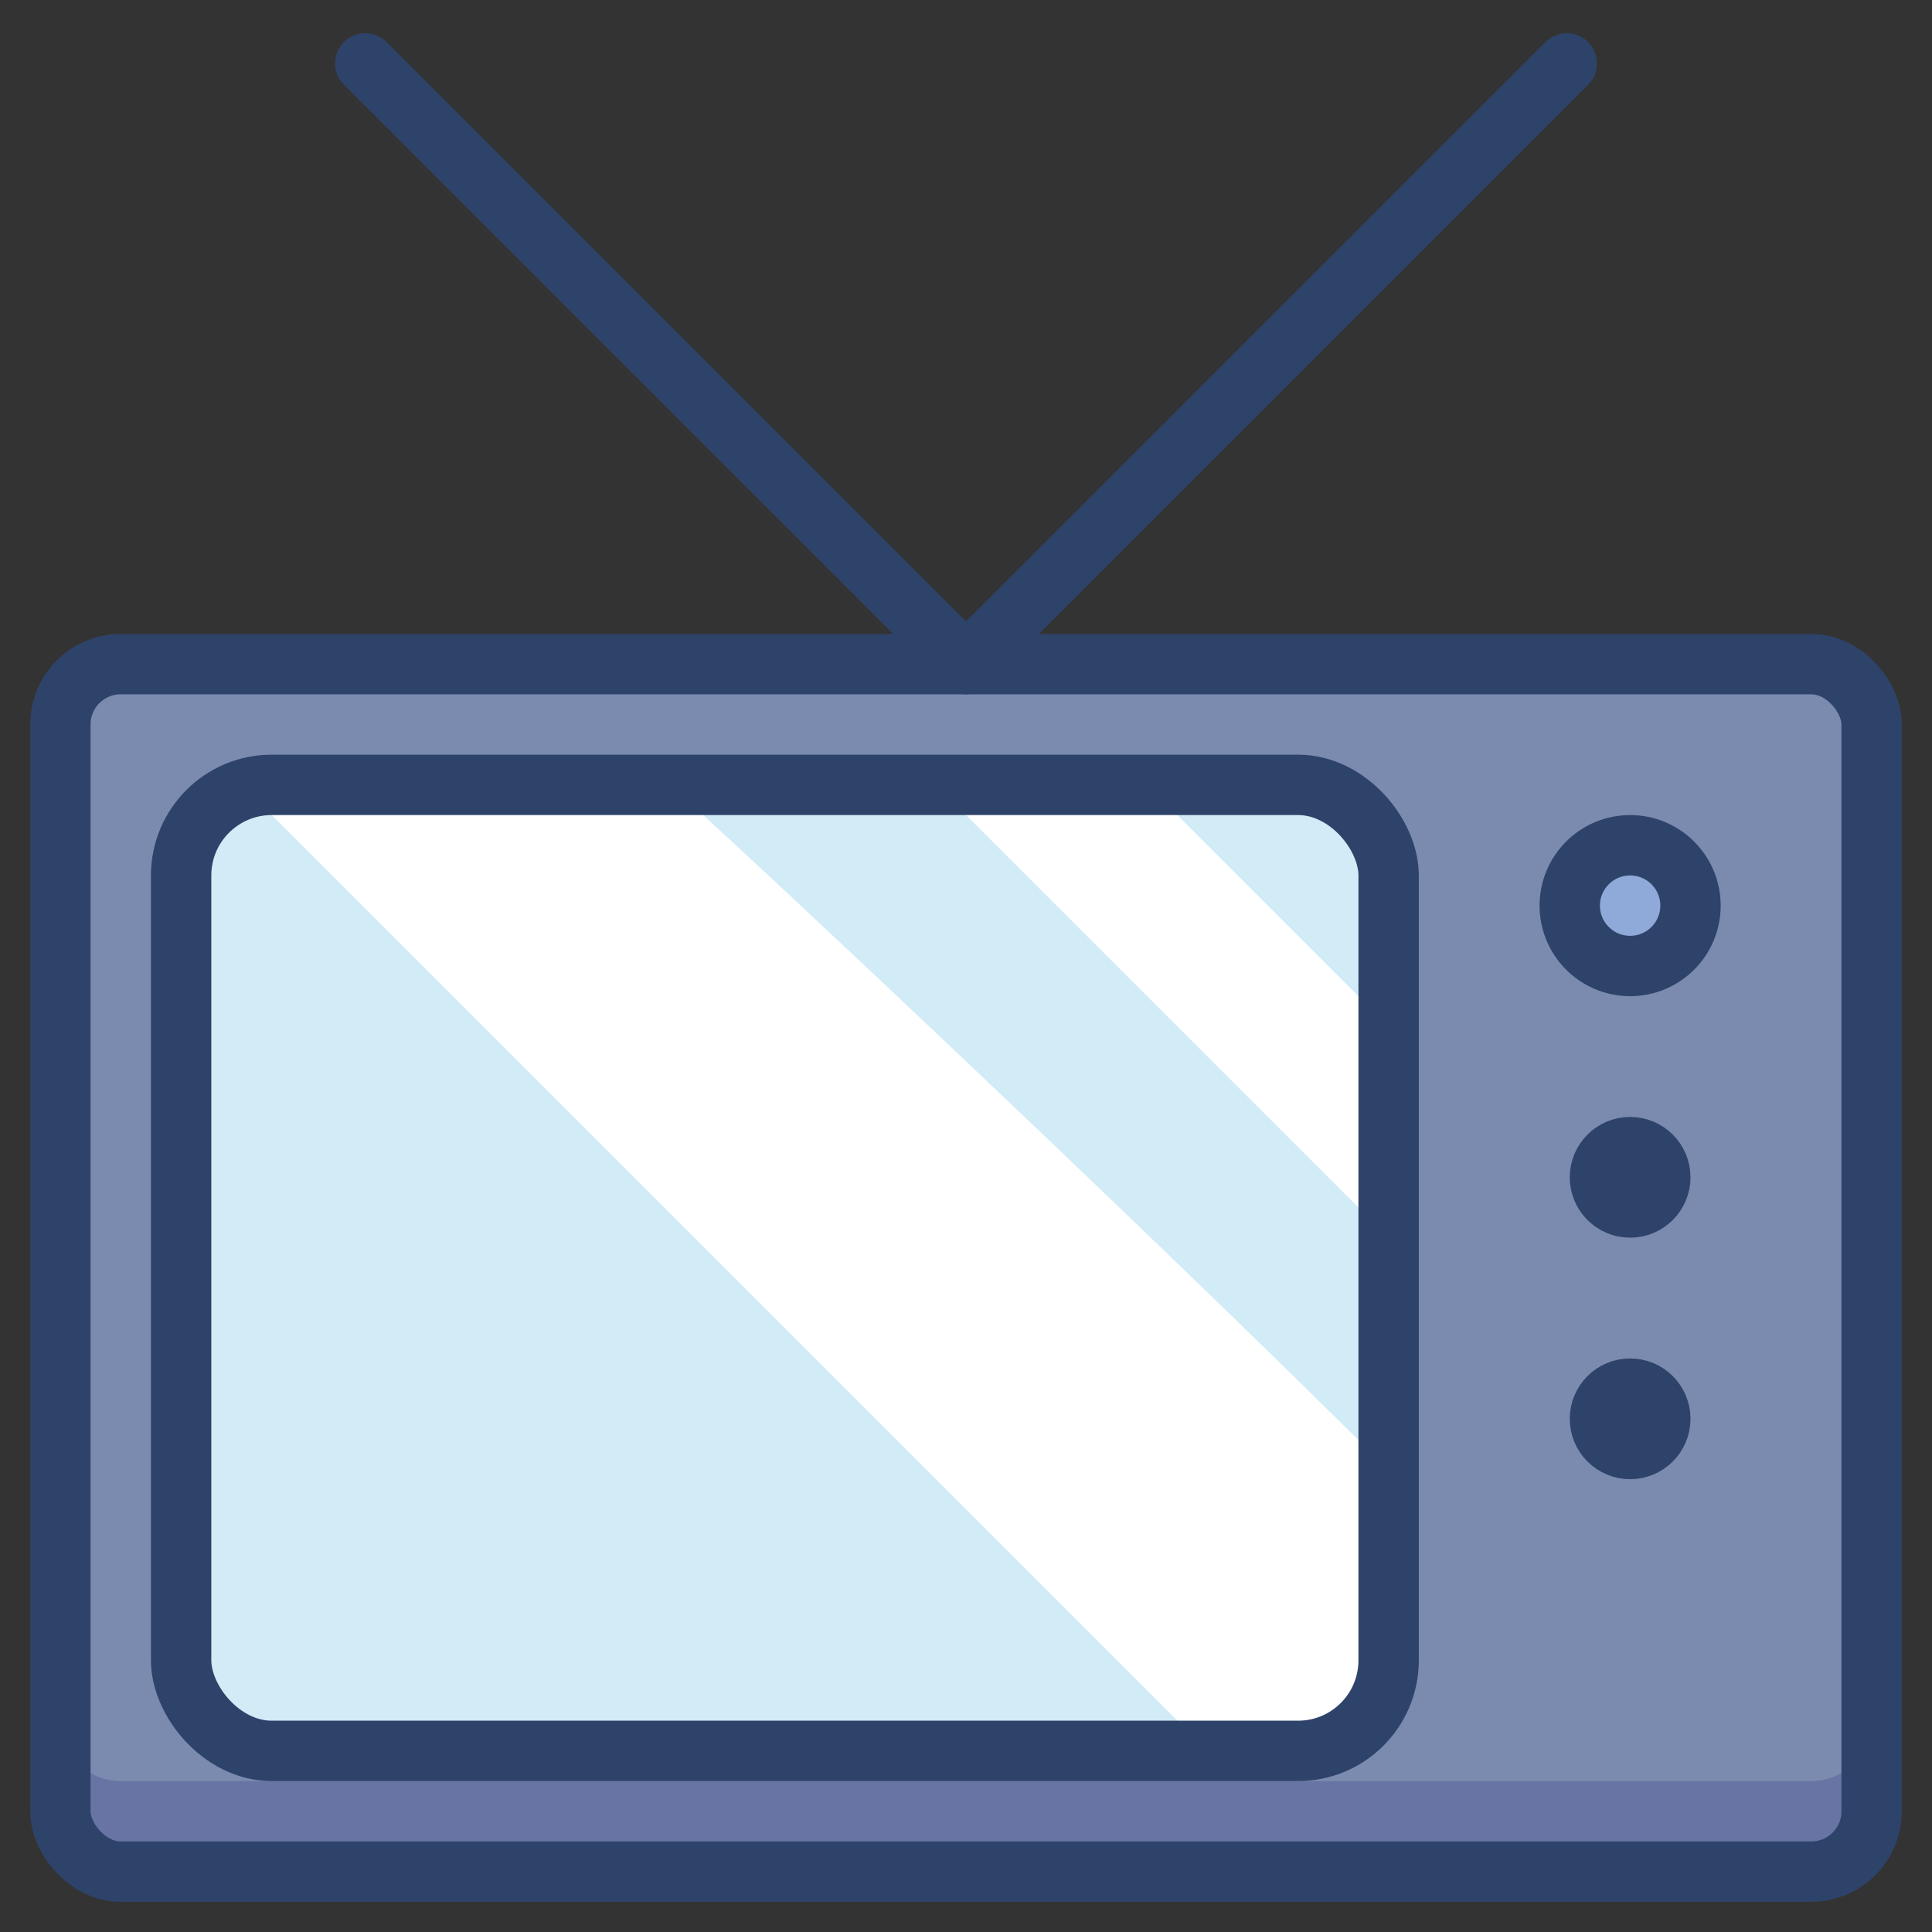 <svg xmlns="http://www.w3.org/2000/svg" viewBox="0 0 64 64" aria-labelledby="title" aria-describedby="desc"><rect x="0" y="0" width="64" height="64" fill="#333333" stroke="none"/><rect data-name="layer4" x="2" y="22" width="60" height="40" rx="2" ry="2" fill="#7b8baf"/><path data-name="opacity" d="M60 59H4a2 2 0 0 1-2-2v3a2 2 0 0 0 2 2h56a2 2 0 0 0 2-2v-3a2 2 0 0 1-2 2z" fill="#000064" opacity=".16"/><circle data-name="layer3" cx="54" cy="39" r="1" fill="#8fa9d8"/><circle data-name="layer3" cx="54" cy="47" r="1" fill="#8fa9d8"/><circle data-name="layer3" cx="54" cy="30" r="2" fill="#8fa9d8"/><rect data-name="layer2" x="6" y="26" width="40" height="32" rx="3" ry="3" fill="#d1ebf7"/><path data-name="layer1" fill="#fff" d="M46 41v-7l-8-8h-7l15 15zm0 14v-6.3C39.1 41.8 26.5 29.9 22.2 26H8l32 32h3a3 3 0 0 0 3-3z"/><path data-name="stroke" fill="none" stroke="#2e4369" stroke-linecap="round" stroke-miterlimit="10" stroke-width="2" d="M32 22L12.1 2.1M32 22L51.9 2.1" stroke-linejoin="round"/><rect data-name="stroke" x="2" y="22" width="60" height="40" rx="2" ry="2" fill="none" stroke="#2e4369" stroke-linecap="round" stroke-miterlimit="10" stroke-width="2" stroke-linejoin="round"/><circle data-name="stroke" cx="54" cy="39" r="1" fill="none" stroke="#2e4369" stroke-linecap="round" stroke-miterlimit="10" stroke-width="2" stroke-linejoin="round"/><circle data-name="stroke" cx="54" cy="47" r="1" fill="none" stroke="#2e4369" stroke-linecap="round" stroke-miterlimit="10" stroke-width="2" stroke-linejoin="round"/><circle data-name="stroke" cx="54" cy="30" r="2" fill="none" stroke="#2e4369" stroke-linecap="round" stroke-miterlimit="10" stroke-width="2" stroke-linejoin="round"/><rect data-name="stroke" x="6" y="26" width="40" height="32" rx="3" ry="3" fill="none" stroke="#2e4369" stroke-linecap="round" stroke-miterlimit="10" stroke-width="2" stroke-linejoin="round"/></svg>